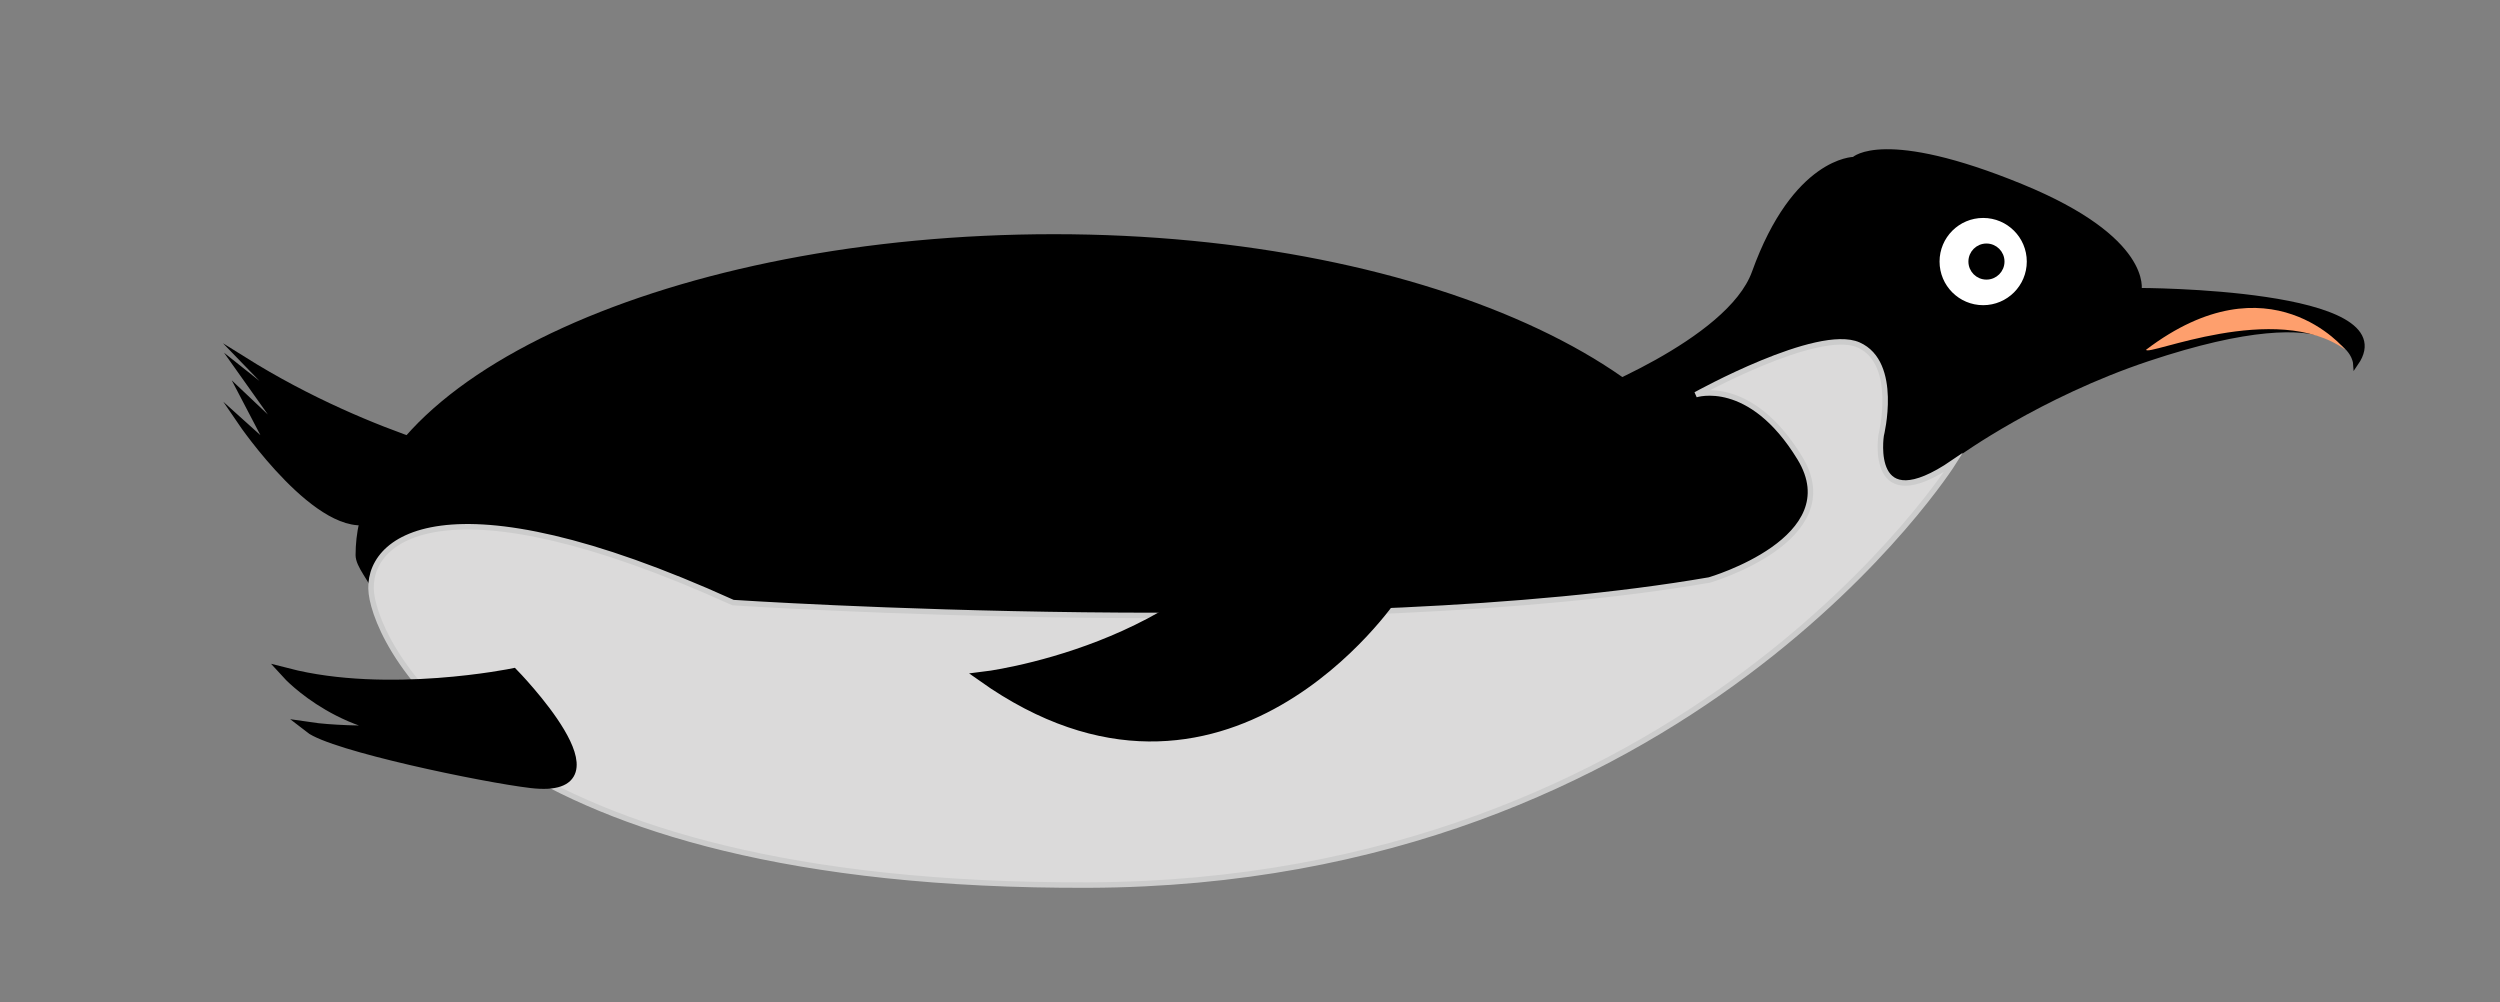 <?xml version="1.0" encoding="utf-8"?>
<!-- Generator: Adobe Illustrator 26.5.1, SVG Export Plug-In . SVG Version: 6.00 Build 0)  -->
<svg version="1.1" id="Layer_1" xmlns="http://www.w3.org/2000/svg" xmlns:xlink="http://www.w3.org/1999/xlink" x="0px" y="0px"
	 viewBox="0 0 455.11 182.442" style="enable-background:new 0 0 455.11 182.442;" xml:space="preserve">
<rect x="0" y="0" width="455.11" height="182.442" fill="#808080" stroke="none"/>
<g>
	<path d="M191.866,159.893c-63.329,0-116.404-22.292-123.473-51.85c-0.247-1.02-0.93-2.115-1.588-3.176
		c-0.815-1.308-1.662-2.658-1.662-3.81c0-15.454,13.322-30.019,37.507-41.02
		c24.086-10.953,55.767-16.992,89.216-16.992c68.513,0,124.255,26.209,124.255,58.424
		S260.379,159.893,191.866,159.893z"/>
	<path d="M191.866,43.456c68.291,0,123.843,26.028,123.843,58.013s-55.553,58.013-123.843,58.013
		c-30.726,0-60.202-5.332-83.012-15.009c-22.489-9.545-36.717-22.514-40.066-36.528
		c-0.263-1.086-0.963-2.213-1.637-3.3c-0.782-1.259-1.596-2.559-1.596-3.596c0-15.281,13.232-29.714,37.268-40.65
		C126.85,49.479,158.474,43.456,191.866,43.456 M191.866,42.633c-68.85,0-127.135,25.929-127.135,58.424
		c0,2.255,2.74,4.896,3.259,7.085c7.019,29.352,59.807,52.162,123.876,52.162
		c68.85,0,124.666-26.34,124.666-58.836S260.716,42.633,191.866,42.633L191.866,42.633z"/>
</g>
<path style="stroke:#000000;stroke-miterlimit:10;" d="M287.32,72.668c0,0,27.492-10.27,32.092-23.041
	c7.406-20.572,18.103-20.572,18.103-20.572s5.349-5.349,30.447,4.937c23.518,9.636,21.395,18.926,21.395,18.926
	s48.55,0,39.498,13.166c0,0-0.93-13.133-37.852-0.823c-19.749,6.583-34.561,17.28-34.561,17.28
	s-20.753,33.277-69.945,55.133C252.134,152.94,287.32,72.668,287.32,72.668z"/>
<path style="fill:#DBDADA;stroke:#CCCCCC;stroke-miterlimit:10;" d="M133.442,109.698c0,0,111.089,7.406,177.742-4.114
	c0,0,25.509-7.406,16.458-22.218s-18.926-11.52-18.926-11.52s22.218-12.343,29.624-9.052
	c7.406,3.292,4.114,16.458,4.114,16.458s-2.469,15.635,13.166,4.937c0,0-48.122,76.503-157.367,76.931
	c-109.245,0.428-129.439-43.102-130.64-53.067C66.41,98.087,80.778,85.834,133.442,109.698z"/>
<path style="fill:#FE9F6D;" d="M426.934,63.649c0,0-13.701-17.097-36.248,0.015
	C390.735,64.999,414.319,54.619,426.934,63.649z"/>
<path style="stroke:#000000;stroke-width:1.17;stroke-miterlimit:10;" d="M91.434,84.903c0,0-23.19-4.418-47.079-19.369
	l9.591,9.9l-10.295-8.192l7.767,10.947l-1.313-0.656l-5.777-5.465l5.1,9.757l-5.569-5.011
	c0,0,14.488,21.286,24.007,17.873C77.379,91.28,91.434,84.903,91.434,84.903z"/>
<path style="stroke:#000000;stroke-width:1.972;stroke-miterlimit:10;" d="M93.402,122.644c0,0-22.77,4.698-41.113-0.029
	c0,0,10.89,11.958,27.47,10.354c0,0-15.777,0.601-23.386-0.523c4.22,3.296,31.643,9.014,40.316,10.032
	C114.869,144.604,93.402,122.644,93.402,122.644z"/>
<g>
	<path style="fill:#DBDADA;" d="M224.566,101.541c0,0-16.428,21.285-44.173,22.212
		C180.399,123.748,212.133,124.317,224.566,101.541z"/>
	<path style="stroke:#000000;stroke-width:1.784;stroke-miterlimit:10;" d="M253.627,108.595
		c0,0-30.766,45.816-74.798,14.609c0,0,39.064-4.55,54.501-31.984L253.627,108.595z"/>
</g>
<circle style="fill:#FFFFFF;stroke:#000000;stroke-miterlimit:10;" cx="361.024" cy="47.616" r="8.44"/>
<circle style="stroke:#000000;stroke-miterlimit:10;" cx="361.622" cy="47.616" r="2.785"/>
</svg>
